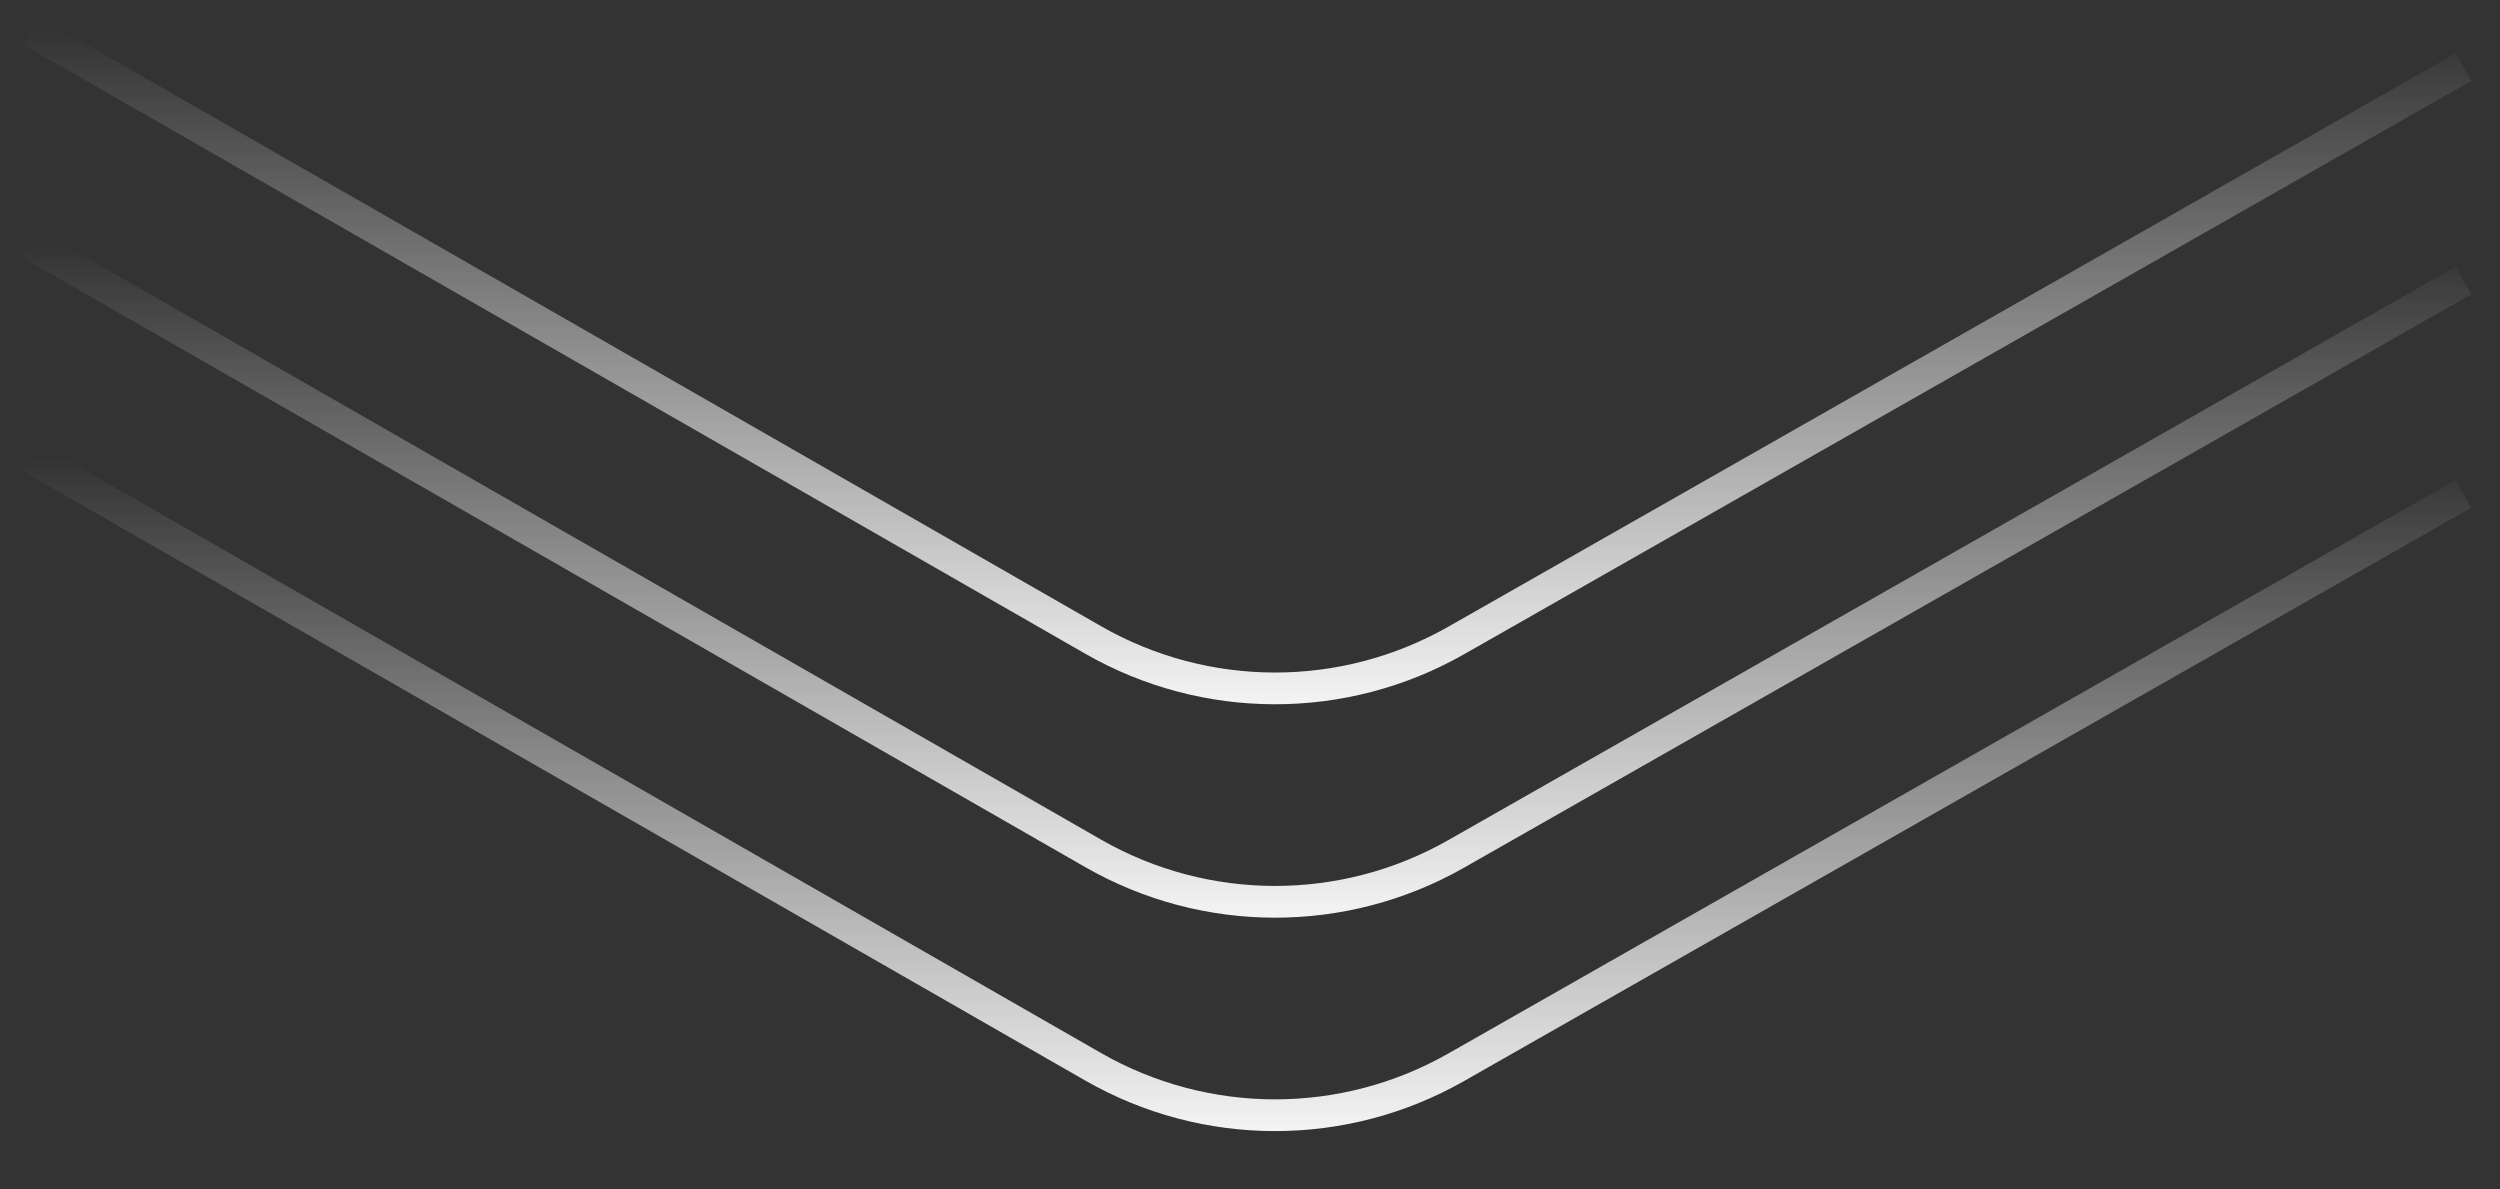 <svg width="82" height="39" viewBox="0 0 82 39" fill="none" xmlns="http://www.w3.org/2000/svg">
<rect x="0" y="0" width="82" height="39" fill="#333333" stroke="none"/>
<path d="M80.801 2.2L47.76 21.009C44.067 23.11 39.538 23.103 35.853 20.989L1.001 1" stroke="url(#paint0_linear_72_59891)" stroke-width="1.041"/>
<path d="M80.801 9.2L47.76 28.009C44.067 30.11 39.538 30.103 35.853 27.989L1.001 8" stroke="url(#paint1_linear_72_59891)" stroke-width="1.041"/>
<path d="M80.801 16.2L47.76 35.008C44.067 37.11 39.538 37.103 35.853 34.989L1.001 15" stroke="url(#paint2_linear_72_59891)" stroke-width="1.041"/>
<defs>
<linearGradient id="paint0_linear_72_59891" x1="40.901" y1="24.4" x2="40.901" y2="1" gradientUnits="userSpaceOnUse">
<stop stop-color="white"/>
<stop offset="1" stop-color="white" stop-opacity="0"/>
</linearGradient>
<linearGradient id="paint1_linear_72_59891" x1="40.901" y1="31.4" x2="40.901" y2="8" gradientUnits="userSpaceOnUse">
<stop stop-color="white"/>
<stop offset="1" stop-color="white" stop-opacity="0"/>
</linearGradient>
<linearGradient id="paint2_linear_72_59891" x1="40.901" y1="38.4" x2="40.901" y2="15" gradientUnits="userSpaceOnUse">
<stop stop-color="white"/>
<stop offset="1" stop-color="white" stop-opacity="0"/>
</linearGradient>
</defs>
</svg>
